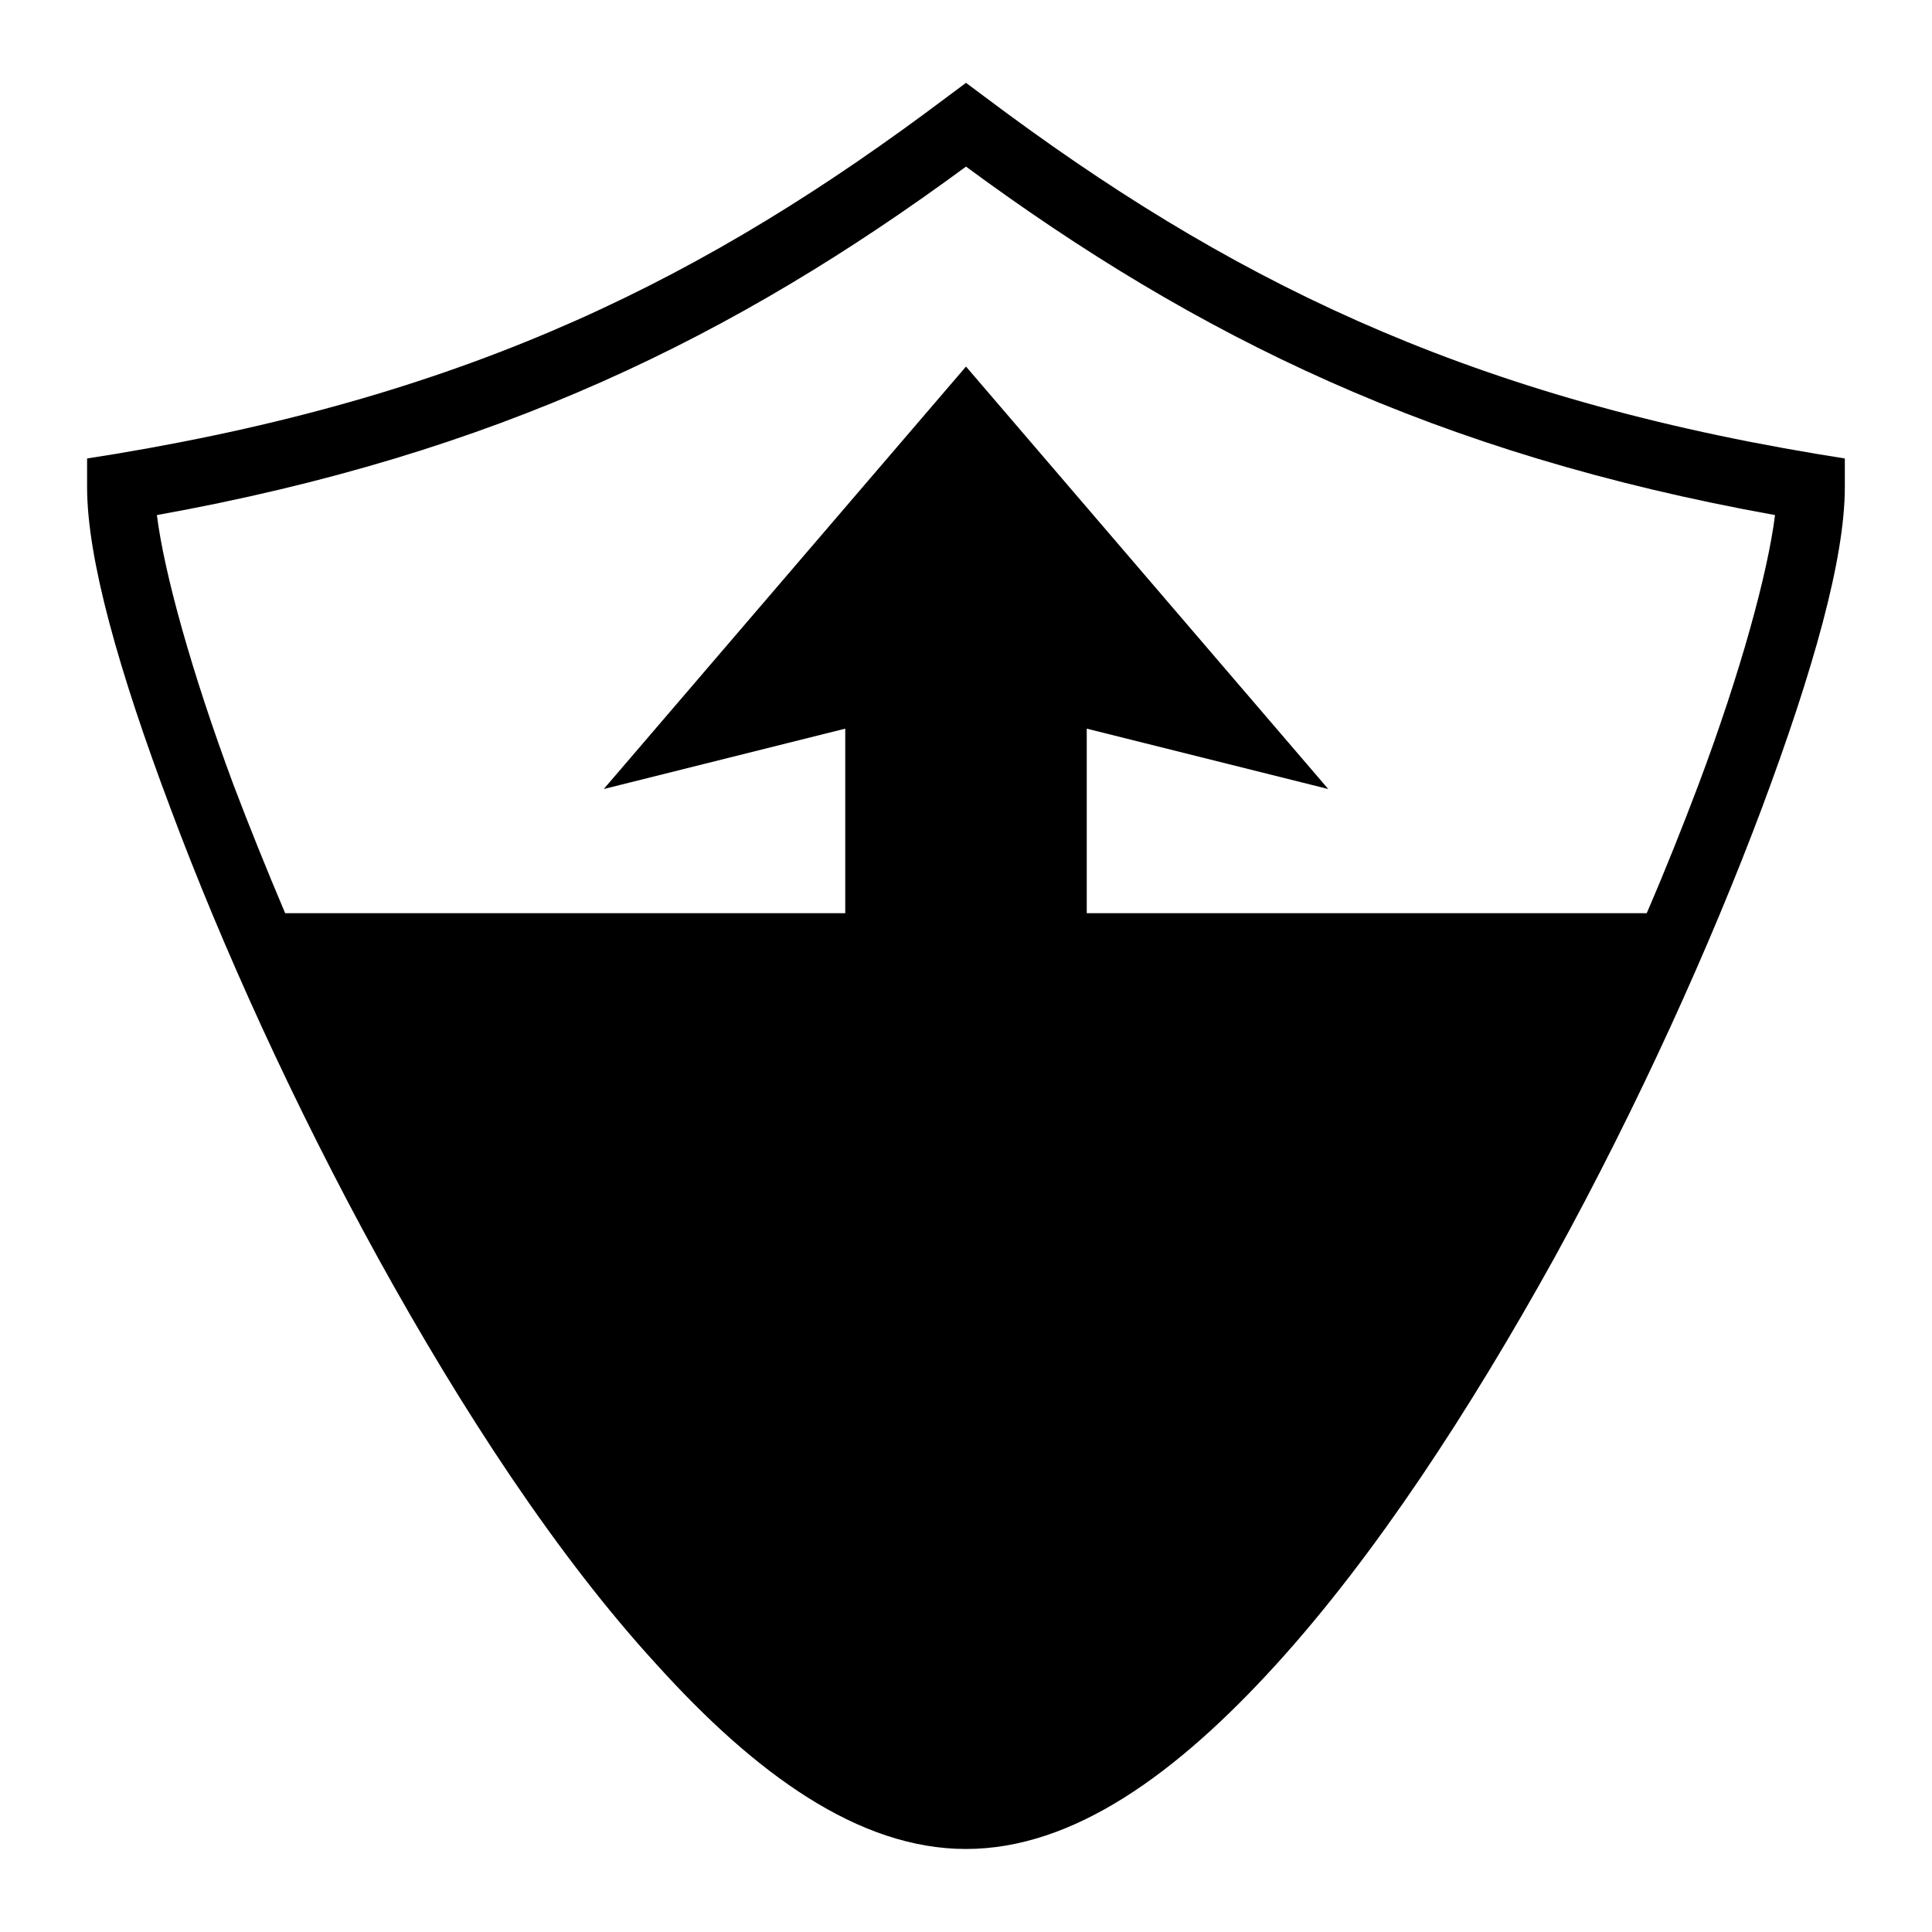 <svg xmlns="http://www.w3.org/2000/svg" xmlns:xlink="http://www.w3.org/1999/xlink" width="512" height="512" viewBox="0 0 512 512"><path fill="currentColor" d="m256 21.95l-5.4 4.03C187.5 73.41 125.4 104.5 30.58 120.3l-7.5 1.2v7.6c0 19 8.4 48.7 22.1 85.1c13.6 36.5 32.8 78.8 55.02 119.2c22.3 40.4 47.4 78.9 73.8 107.7c26.1 28.9 53.5 48.9 82 48.9s55.9-20 82.2-48.9c26.2-28.8 51.3-67.3 73.7-107.7c22.2-40.4 41.3-82.7 55-119.2c13.6-36.4 22-66.1 22-85.1v-7.6l-7.4-1.2c-94.6-15.8-156.9-46.89-220.1-94.32zm0 22.2c61.1 45.04 124.4 76.15 214.4 92.35c-1.9 15.2-9 41.4-20.3 71.5c-4.1 10.8-8.6 22.2-13.7 34H288v-48.9l64 16l-96-111.96l-96 111.96l64-16V242H75.57c-5-11.8-9.59-23.2-13.69-34c-11.2-30.1-18.4-56.3-20.3-71.5C131.6 120.3 194.8 89.19 256 44.15"/></svg>